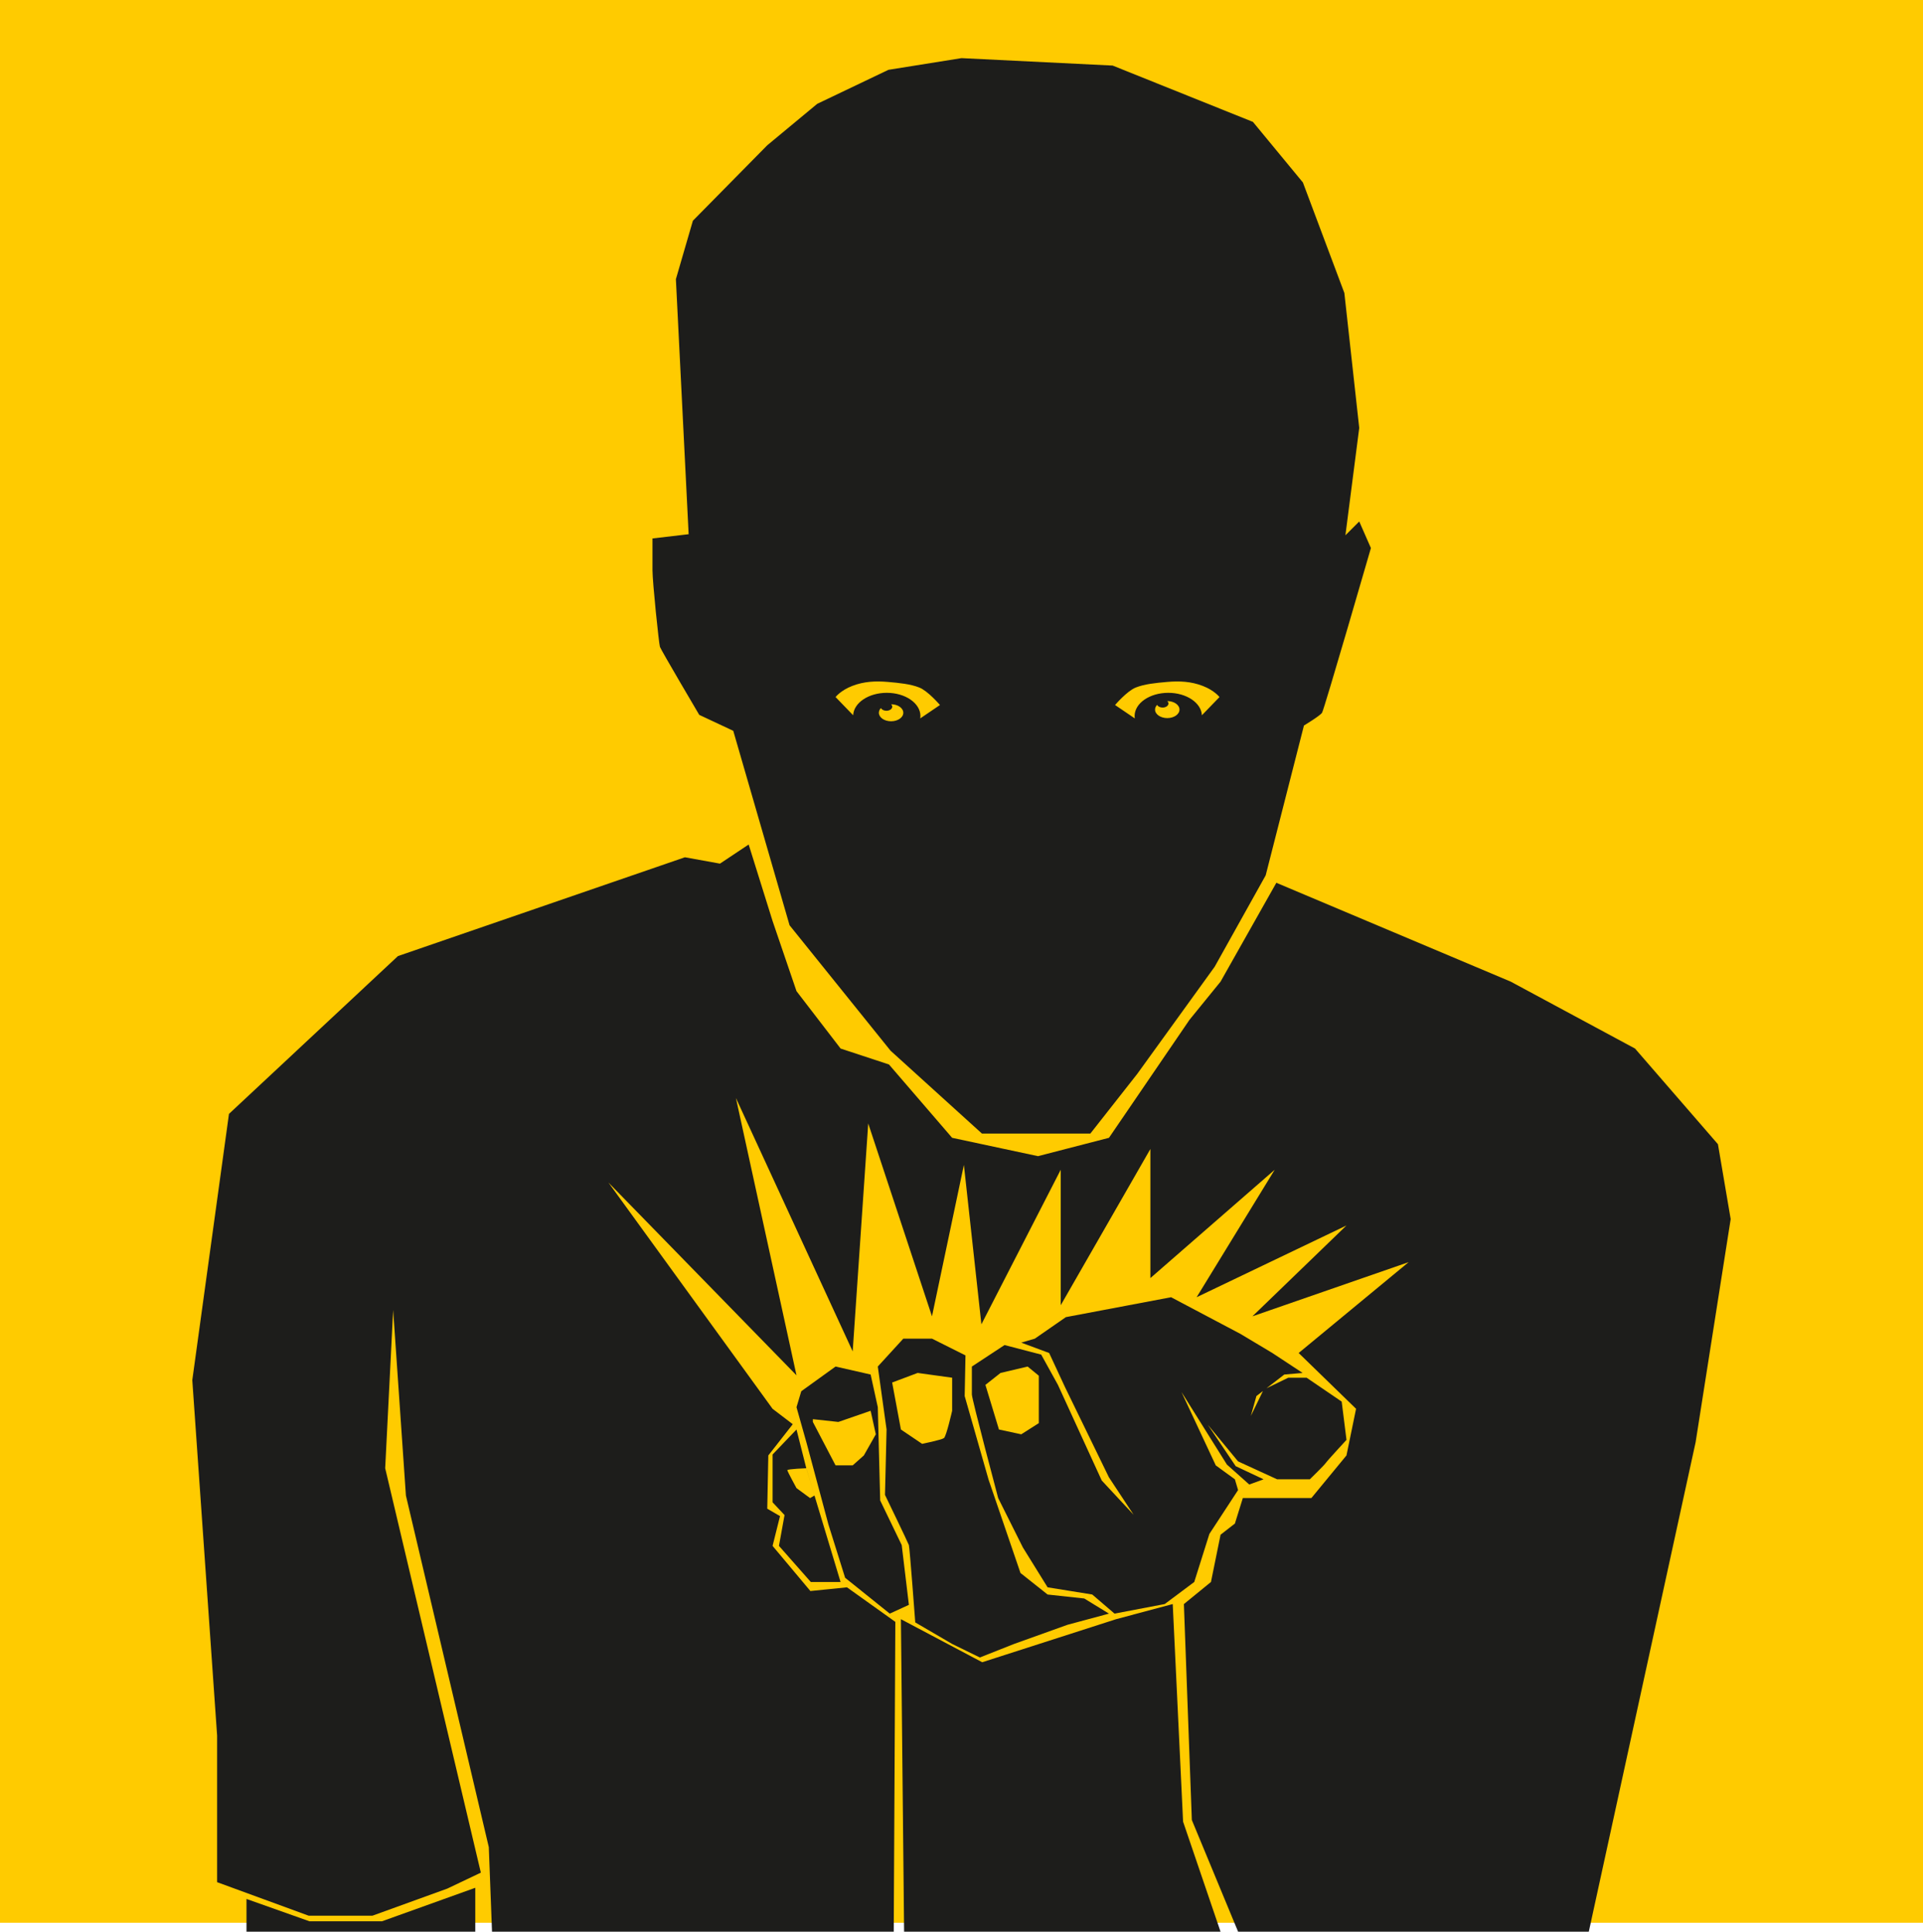 <?xml version="1.0" encoding="utf-8"?>
<!-- Generator: Adobe Illustrator 15.1.0, SVG Export Plug-In . SVG Version: 6.00 Build 0)  -->
<!DOCTYPE svg PUBLIC "-//W3C//DTD SVG 1.1//EN" "http://www.w3.org/Graphics/SVG/1.1/DTD/svg11.dtd">
<svg version="1.1" id="Layer_1" xmlns="http://www.w3.org/2000/svg" xmlns:xlink="http://www.w3.org/1999/xlink" x="0px" y="0px"
	 width="200.285px" height="201.217px" viewBox="0 0 200.285 201.217" enable-background="new 0 0 200.285 201.217"
	 xml:space="preserve">
<rect fill="#FFCB00" width="200.285" height="200.285"/>
<path fill="#1D1D1B" d="M122.143,167.086l-5.895,1.576l-13.948,4.485l-8.468-4.485l0.333,32.555h32.958l-3.902-11.465
	L122.143,167.086z M82.957,148.904l-2.49,2.602v4.981l1.245,1.328l-0.581,3.212l3.32,3.764h3.098l-2.718-9.011l-0.462,0.266
	l-1.412-1.038c0,0-0.955-1.743-0.955-1.87c0-0.121,1.975-0.2,1.976-0.2L82.957,148.904z M83.979,152.938l0.031,0.12l0.823,2.726
	L83.979,152.938z M92.67,168.083l1.993-0.914l-0.747-6.225l-2.243-4.65l-0.248-9.712l-0.747-3.405l-3.654-0.831l-3.57,2.573
	l-0.497,1.663l1.052,3.733l2.269,8.47l1.742,5.562L92.67,168.083z M84.661,148.117v-0.289l2.656,0.289l3.362-1.162l0.54,2.449
	l-1.247,2.201l-1.163,1.035h-1.784L84.661,148.117z M97.07,139.44h-2.988l-2.658,2.905l0.914,6.559l-0.165,6.811
	c0,0,2.406,4.978,2.489,5.229c0.084,0.25,0.664,8.054,0.664,8.054l3.842,2.242l2.884,1.411l3.569-1.411l5.562-1.994l4.318-1.162
	l-2.574-1.577l-3.818-0.414l-2.824-2.242l-3.321-9.715l-2.491-8.715l0.083-4.237L97.07,139.44z M99.168,146.955
	c0,0-0.604,2.656-0.853,2.843c-0.248,0.187-2.271,0.601-2.271,0.601l-2.212-1.494l-0.912-4.896l2.656-0.997l3.592,0.497V146.955z
	 M110.187,144.257l-1.744-3.156l-3.817-0.994l-3.404,2.239v2.908c0,0.497,2.74,10.792,2.74,10.792l2.574,5.147l2.573,4.15
	l4.649,0.748l2.322,1.991l5.23-0.997l3.073-2.298l1.577-5.006l2.988-4.568l-0.332-1.121l-1.992-1.452l-3.569-7.639l4.731,7.556
	l2.326,2.077l1.492-0.542l-2.904-1.369l-2.906-4.316l3.154,3.819l4.067,1.866h3.405c0,0,1.494-1.452,1.66-1.701
	c0.164-0.247,2.16-2.407,2.16-2.407l-0.5-3.985l-3.652-2.49h-1.91l-2.27,1.1l1.855-1.432l1.908-0.165l-3.154-2.077l-3.322-1.99
	l-7.223-3.819l-10.959,2.073l-3.234,2.242l-1.414,0.414l2.906,1.08l1.66,3.571l4.566,9.38l2.574,3.902l-3.322-3.571L110.187,144.257
	z M108.195,148.242l-1.828,1.162l-2.324-0.5l-1.41-4.647l1.576-1.245l2.822-0.666l1.164,0.956V148.242z M130.858,145.42l0.679-0.524
	l-1.26,2.598L130.858,145.42z M178.928,119.186l-8.635-9.963l-12.951-6.973l-24.407-10.295l-5.81,10.295l-3.24,3.984l-8.383,12.286
	l-7.392,1.911l-8.943-1.911l-6.579-7.639l-5.037-1.659l-4.594-5.979l-2.491-7.304l-2.491-7.971l-2.989,1.992l-3.652-0.662
	L41.447,99.59l-17.599,16.439l-3.82,27.73l2.585,37.026v15.272l9.536,3.491h6.641l7.804-2.825l3.488-1.66l-9.964-42.127l0.83-16.484
	l1.329,19.33l8.633,36.626l0.335,8.804h41.84l0.167-32.271l-5.037-3.598l-3.811,0.386l-3.938-4.702l0.775-3.102l-1.329-0.772
	l0.111-5.548l2.546-3.253l-2.103-1.604l-17.102-23.577l19.593,20.089l-6.31-28.89l12.163,26.398l1.618-23.742l6.641,20.089
	l3.323-15.773l1.824,16.605l8.264-16.104v14.113l9.337-16.273v13.448l12.951-11.288l-8.136,13.282l15.606-7.473l-9.795,9.463
	l16.271-5.644l-11.455,9.463l5.979,5.813l-0.999,4.857l-3.653,4.437h-7.14l-0.828,2.66l-1.493,1.163l-1,4.923l-2.82,2.301
	l0.828,22.494l4.818,11.63h36.527l11.124-50.978l3.653-23.246L178.928,119.186z M72.828,74.464l3.543,1.661l5.865,20.257
	l10.516,13.062l9.522,8.635h11.288l4.871-6.198l8.08-11.183l5.312-9.519l3.985-15.607c0,0,1.661-0.997,1.884-1.328
	c0.221-0.333,5.09-17.157,5.09-17.157l-1.216-2.769l-1.44,1.44l1.44-11.182l-1.549-14.058l-4.318-11.512l-5.204-6.309L115.887,6.83
	l-15.744-0.775l-7.611,1.218l-7.416,3.542l-5.203,4.317l-7.748,7.861l-1.77,6.086l1.328,26.566l-3.765,0.443v3.32
	c0,1.218,0.665,7.639,0.776,7.972C68.843,67.713,72.828,74.464,72.828,74.464z M121.575,74.8c-0.704,0-1.274-0.396-1.274-0.887
	c0-0.181,0.08-0.349,0.215-0.49c0.084,0.165,0.307,0.281,0.572,0.281c0.336,0,0.609-0.189,0.609-0.424
	c0-0.094-0.048-0.182-0.124-0.252h0.002c0.703,0,1.272,0.396,1.272,0.885C122.848,74.403,122.278,74.8,121.575,74.8z
	 M118.297,71.614c0.912-0.36,2.02-0.472,3.278-0.582s2.478-0.055,3.693,0.416c1.219,0.469,1.745,1.161,1.745,1.161l-1.834,1.895
	c-0.065-1.298-1.605-2.337-3.502-2.337c-1.937,0-3.506,1.084-3.506,2.423c0,0.082,0.006,0.162,0.018,0.241l-2.053-1.393
	C116.137,73.438,117.383,71.973,118.297,71.614z M92.81,75.131c-0.702,0-1.273-0.395-1.273-0.885c0-0.181,0.079-0.351,0.214-0.491
	c0.084,0.166,0.306,0.281,0.572,0.281c0.335,0,0.607-0.188,0.607-0.425c0-0.093-0.046-0.18-0.122-0.25h0.002
	c0.703,0,1.271,0.395,1.271,0.885S93.512,75.131,92.81,75.131z M88.768,71.448c1.218-0.471,2.436-0.526,3.695-0.416
	c1.259,0.11,2.367,0.222,3.279,0.582c0.912,0.358,2.158,1.824,2.158,1.824l-2.053,1.393c0.014-0.079,0.019-0.159,0.019-0.241
	c0-1.339-1.571-2.423-3.506-2.423c-1.896,0-3.437,1.039-3.502,2.337l-1.832-1.895C87.025,72.609,87.551,71.917,88.768,71.448z
	 M32.231,200.13l-6.558-2.325v3.408H49.5v-4.571l-9.714,3.488H32.231z"/>
</svg>
